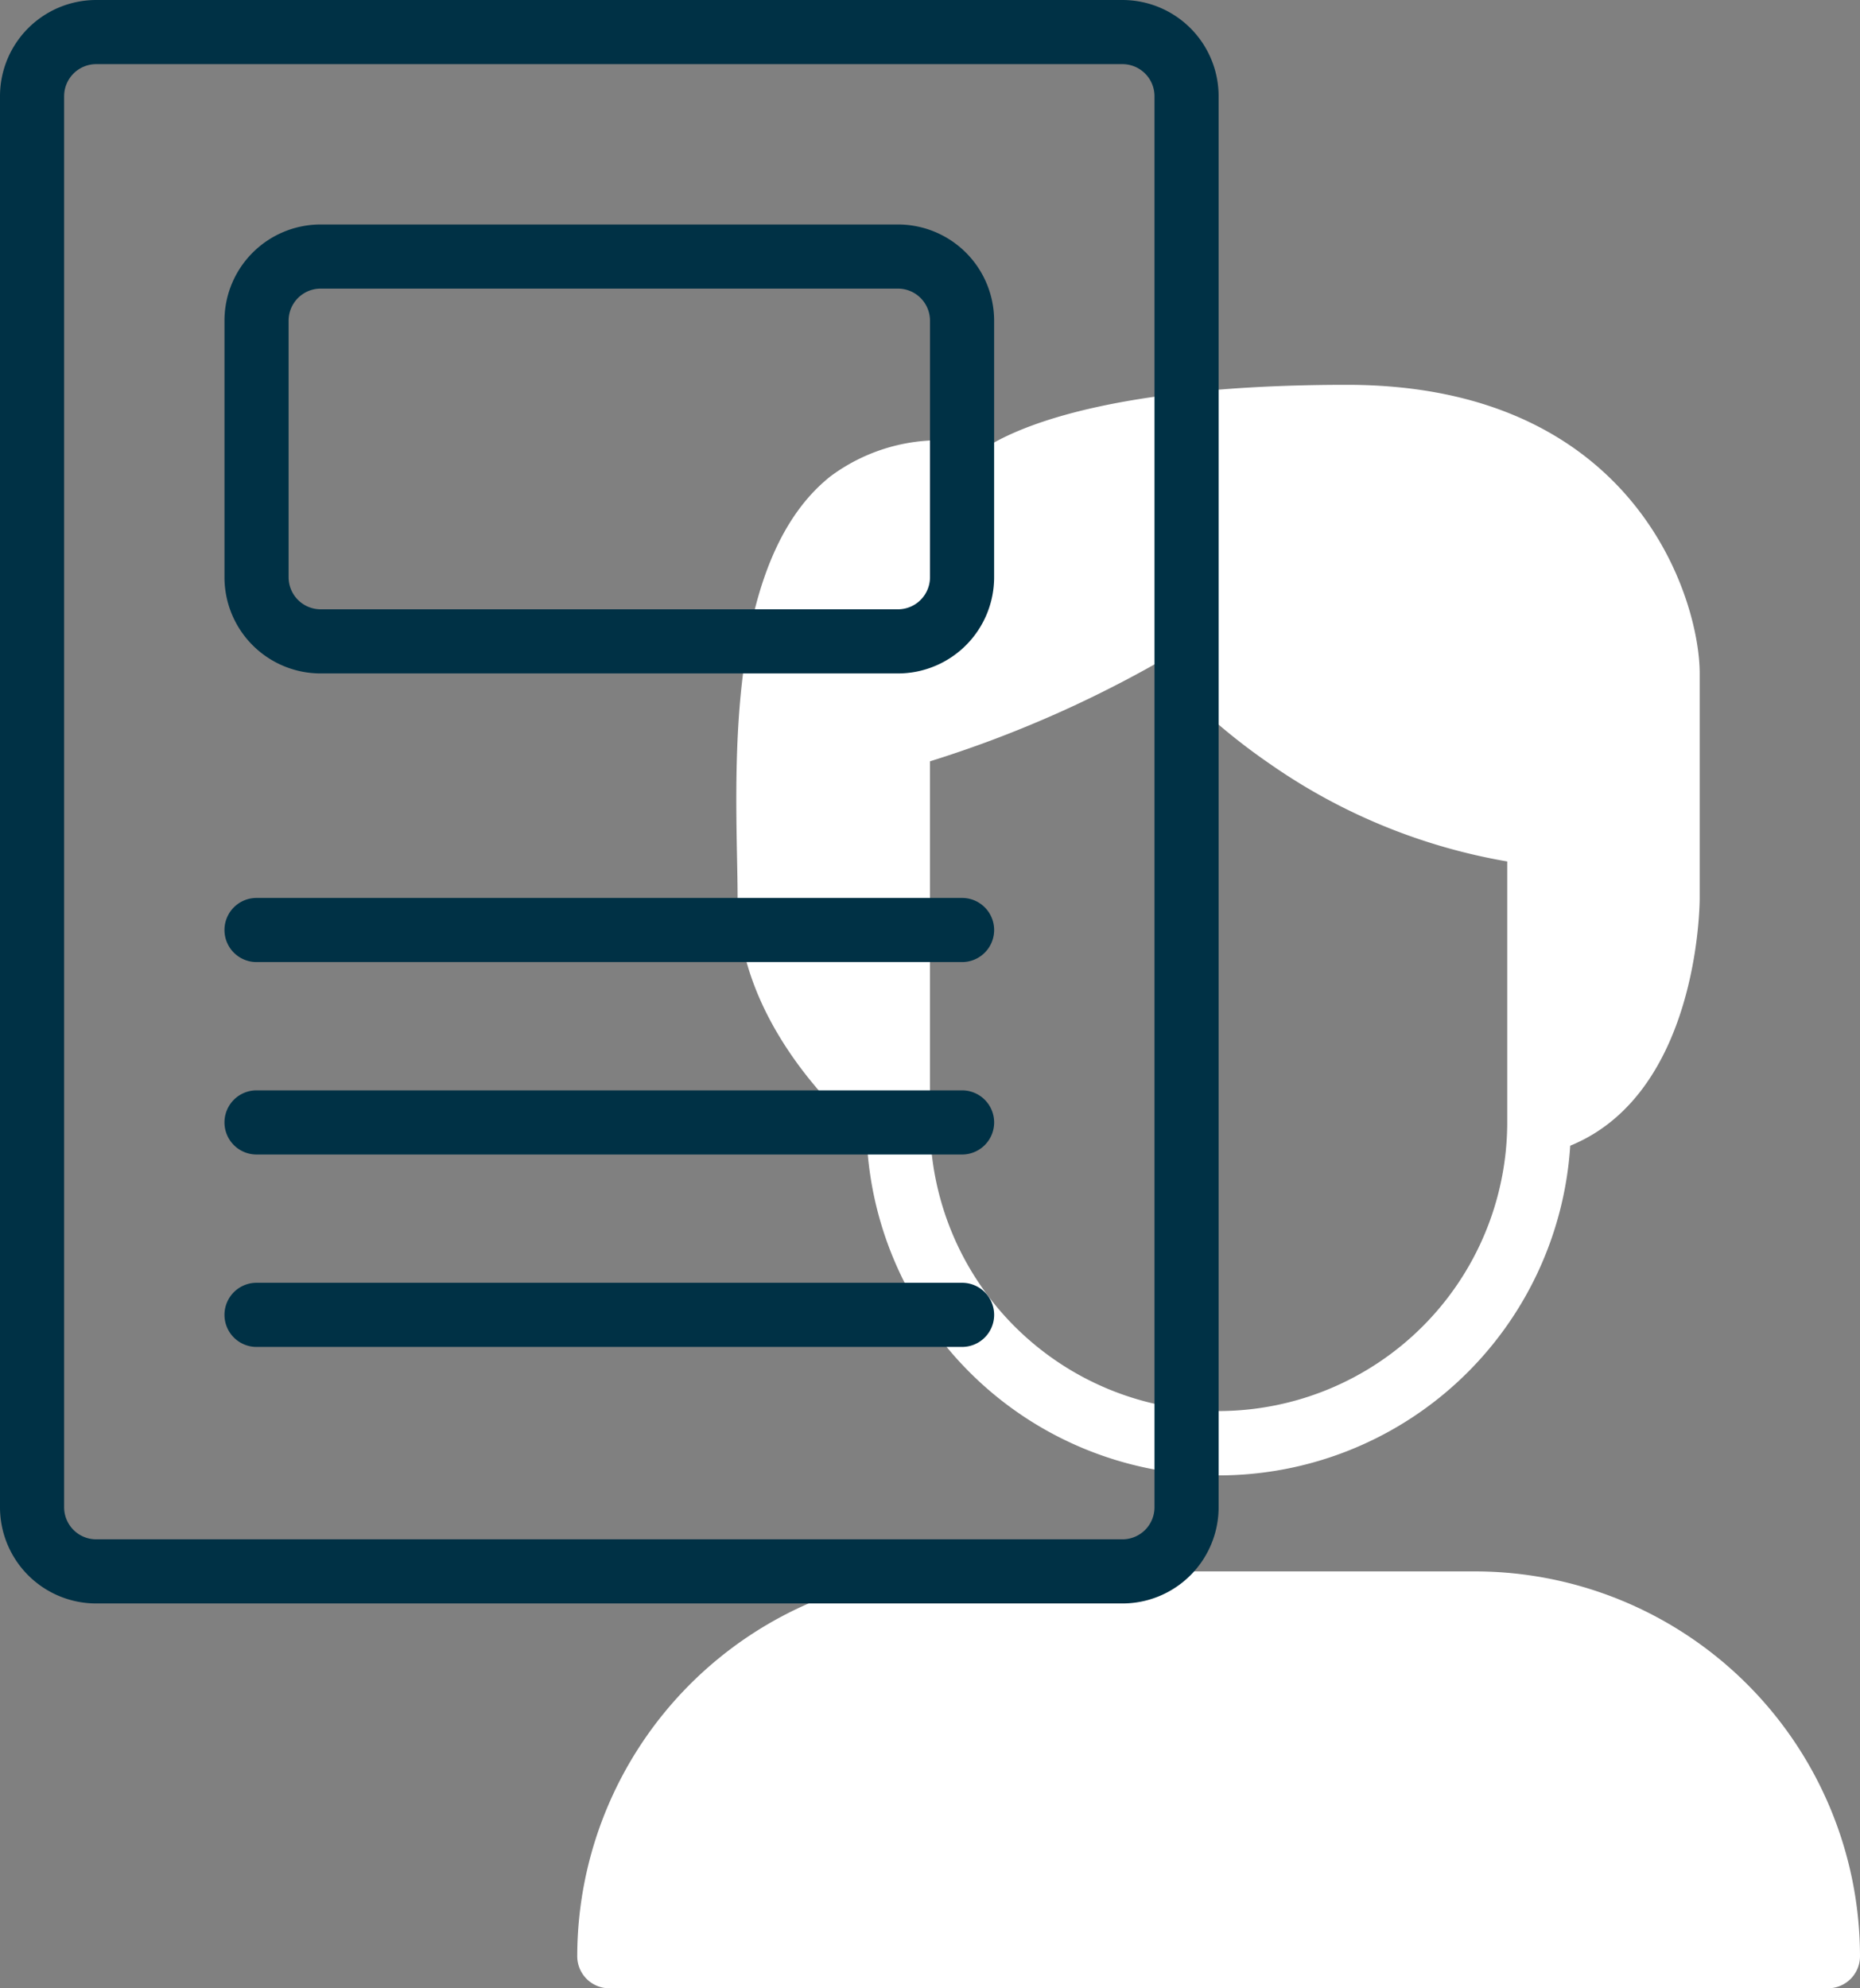 <svg xmlns="http://www.w3.org/2000/svg" width="116.683" height="124.729" viewBox="0 0 116.683 124.729"><rect x="0" y="0" width="116.683" height="124.729" fill="#808080" stroke="none"/><defs><style>.a{fill:#fff;}.b{fill:#003145;}</style></defs><path class="a" d="M26.041,45.188c0,7.508,5.957,13.254,8.1,15.076a22.1,22.1,0,0,0,44.134.467c8.013-3.271,8.122-15.016,8.122-15.543V31.106c0-4.7-4.066-18.106-22.129-18.106C49.822,13,43.837,15.549,41.7,16.875a11.467,11.467,0,0,0-9.84,1.871c-6.22,4.955-5.991,16.877-5.852,24,.018.905.034,1.73.034,2.442ZM56.217,77.377A18.126,18.126,0,0,1,38.111,59.271V36.618a72.917,72.917,0,0,0,14.2-6.146,38.626,38.626,0,0,0,7.126,6.309A36.9,36.9,0,0,0,74.323,42.9V59.271A18.126,18.126,0,0,1,56.217,77.377Z" transform="translate(20.23 11.141)"/><path class="a" d="M77.33,50H45.141A24.167,24.167,0,0,0,21,74.141a2.012,2.012,0,0,0,2.012,2.012H99.459a2.012,2.012,0,0,0,2.012-2.012A24.167,24.167,0,0,0,77.33,50Z" transform="translate(15.212 48.577)"/><g transform="translate(0 0)"><path class="b" d="M73.412,1H9.035A6.035,6.035,0,0,0,3,7.035V95.553a6.035,6.035,0,0,0,6.035,6.035H73.412a6.035,6.035,0,0,0,6.035-6.035V7.035A6.035,6.035,0,0,0,73.412,1Zm2.012,94.553a2.012,2.012,0,0,1-2.012,2.012H9.035a2.012,2.012,0,0,1-2.012-2.012V7.035A2.012,2.012,0,0,1,9.035,5.024H73.412a2.012,2.012,0,0,1,2.012,2.012Z" transform="translate(-3 -1)"/><path class="b" d="M52.247,8H16.035A6.035,6.035,0,0,0,10,14.035V30.129a6.035,6.035,0,0,0,6.035,6.035H52.247a6.035,6.035,0,0,0,6.035-6.035V14.035A6.035,6.035,0,0,0,52.247,8Zm2.012,22.129a2.012,2.012,0,0,1-2.012,2.012H16.035a2.012,2.012,0,0,1-2.012-2.012V14.035a2.012,2.012,0,0,1,2.012-2.012H52.247a2.012,2.012,0,0,1,2.012,2.012Z" transform="translate(4.082 6.082)"/><path class="b" d="M56.271,29H12.012a2.012,2.012,0,1,0,0,4.024H56.271a2.012,2.012,0,0,0,0-4.024Z" transform="translate(4.082 27.329)"/><path class="b" d="M56.271,35H12.012a2.012,2.012,0,1,0,0,4.024H56.271a2.012,2.012,0,0,0,0-4.024Z" transform="translate(4.082 33.4)"/><path class="b" d="M56.271,41H12.012a2.012,2.012,0,1,0,0,4.024H56.271a2.012,2.012,0,0,0,0-4.024Z" transform="translate(4.082 39.471)"/></g></svg>